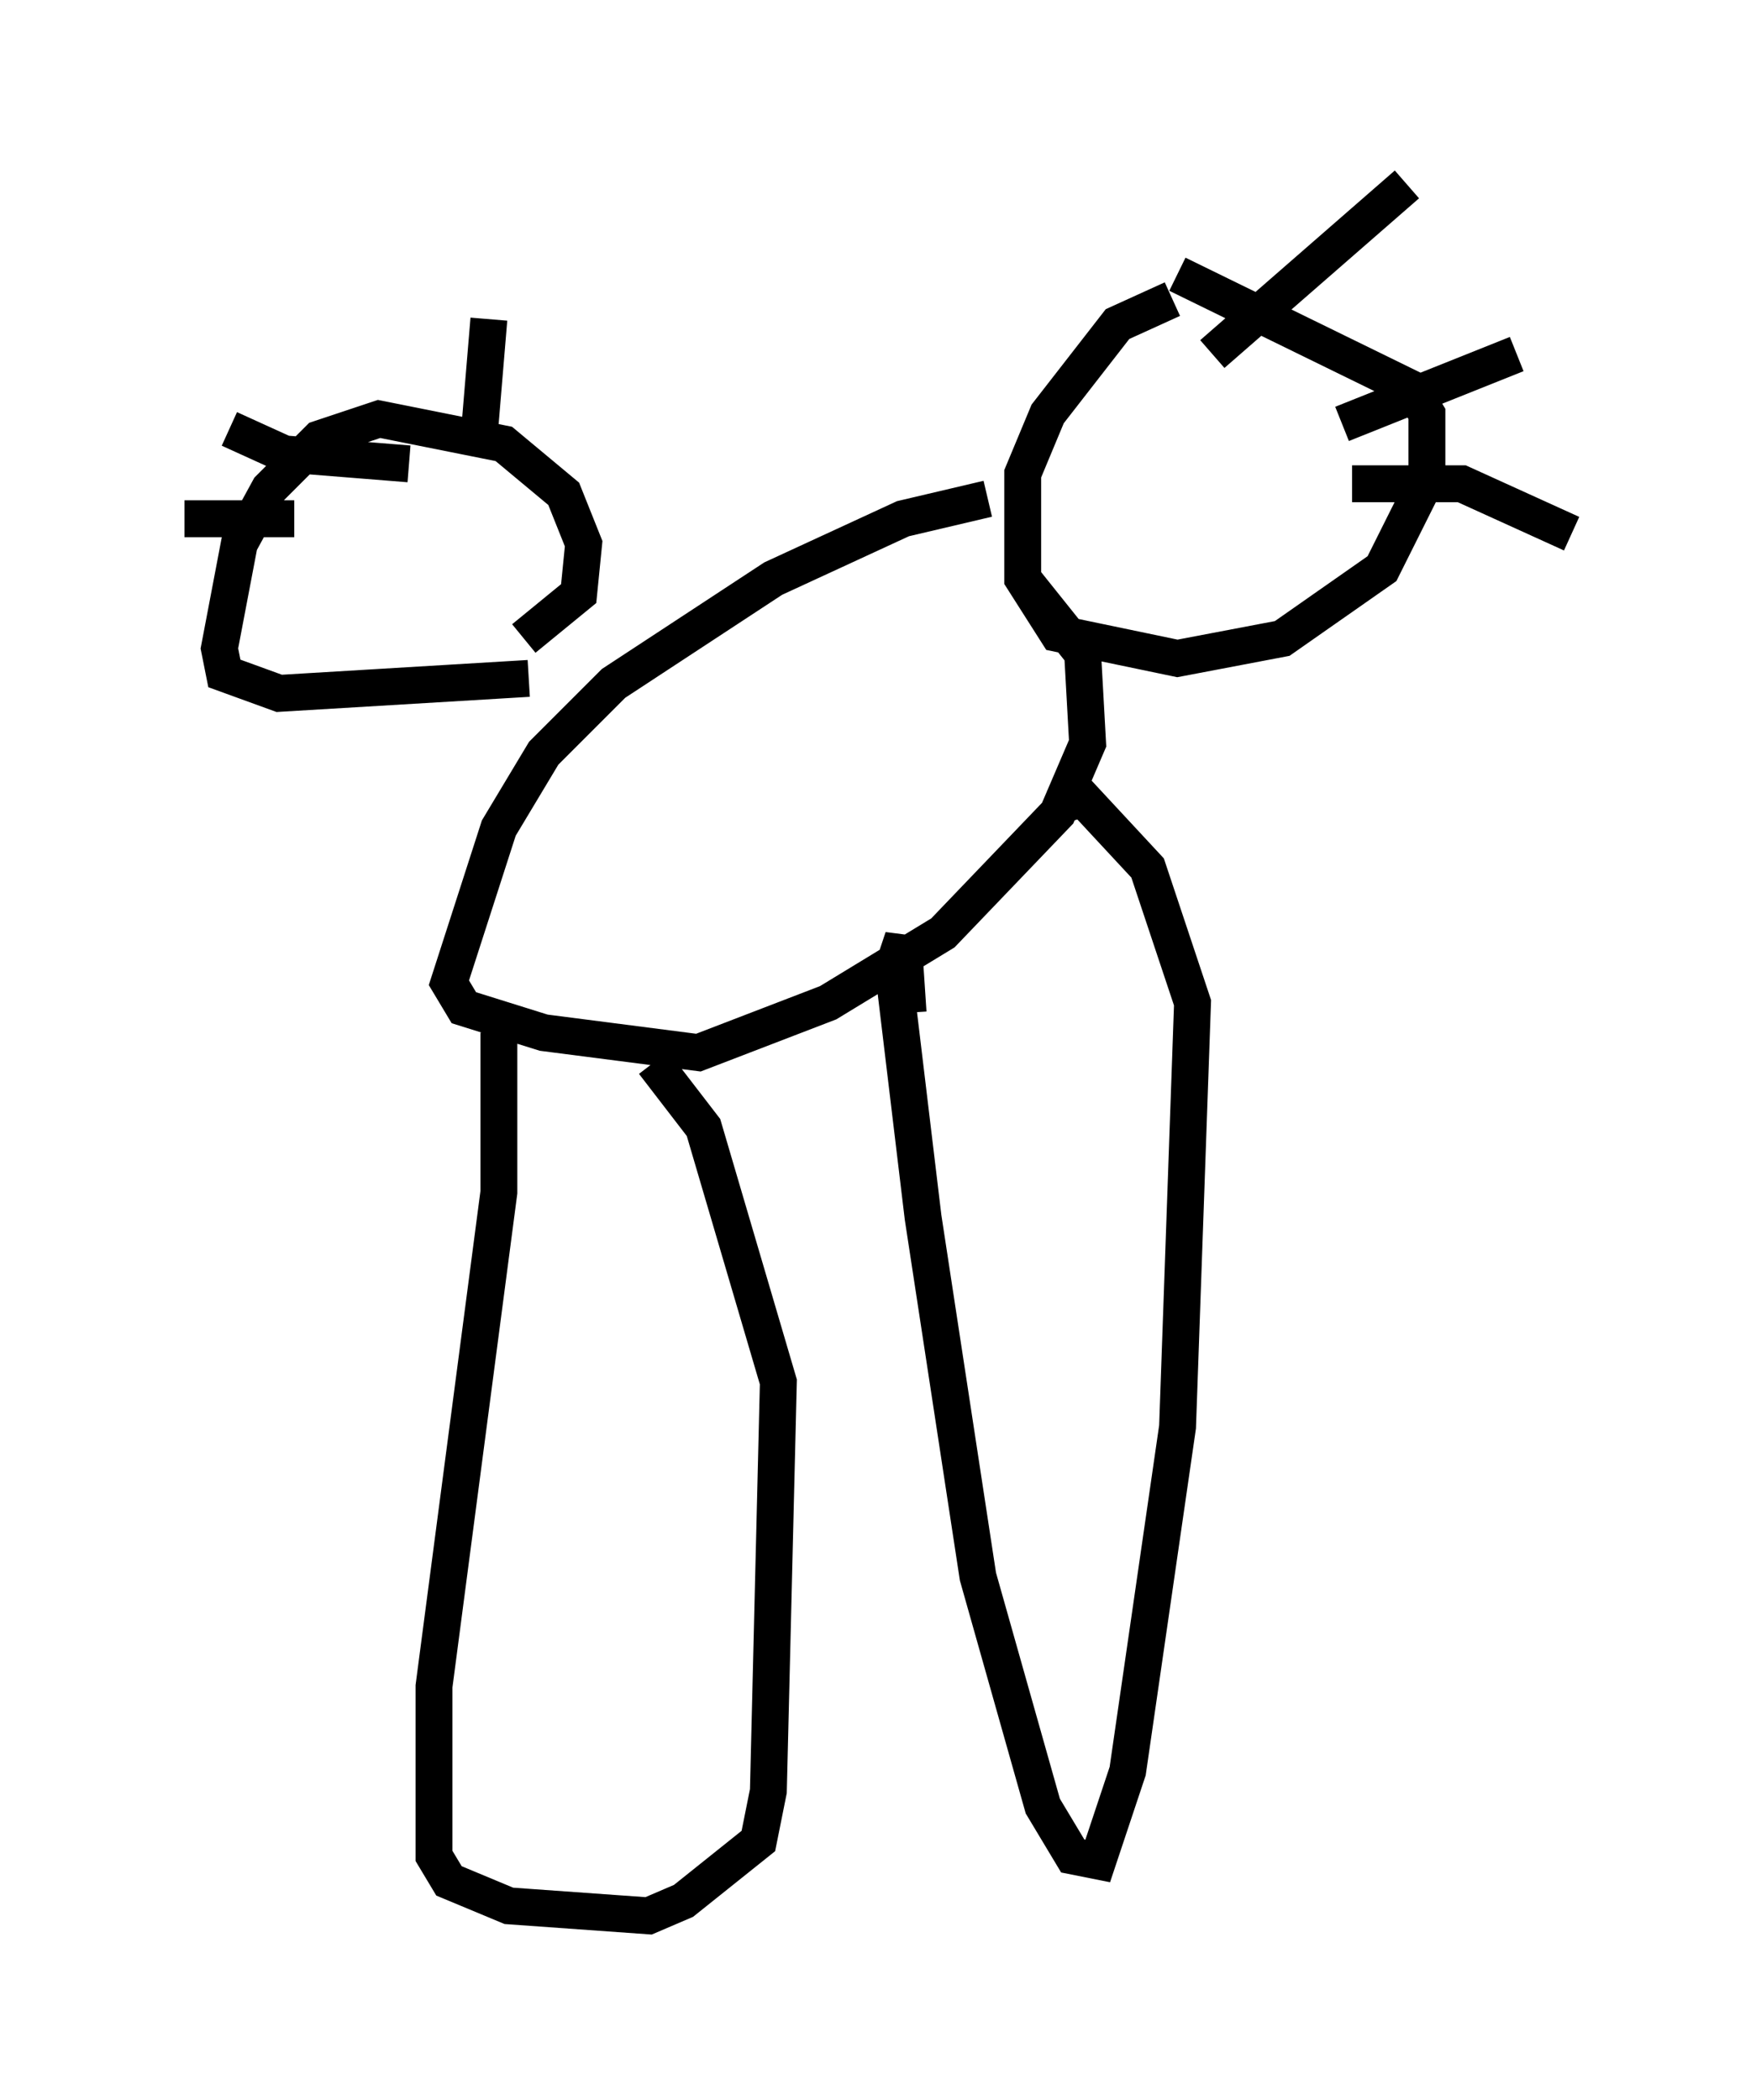 <?xml version="1.0" encoding="utf-8" ?>
<svg baseProfile="full" height="56.955" version="1.1" width="47.618" xmlns="http://www.w3.org/2000/svg" xmlns:ev="http://www.w3.org/2001/xml-events" xmlns:xlink="http://www.w3.org/1999/xlink"><defs /><rect fill="white" height="56.955" width="47.618" x="0" y="0" /><path d="M33.416, 8.112 m-1.624, 0.0 l-1.488, 0.677 -1.894, 2.436 l-0.677, 1.624 0.0, 2.842 l0.947, 1.488 3.248, 0.677 l2.842, -0.541 2.706, -1.894 l1.218, -2.436 0.0, -1.759 l-0.406, -0.677 -6.36, -3.112 m0.947, 2.165 l5.277, -4.601 m-1.759, 6.495 l4.736, -1.894 m-4.465, 3.518 l2.977, 0.0 2.977, 1.353 m-15.832, -0.947 l-2.3, 0.541 -3.518, 1.624 l-4.33, 2.842 -1.894, 1.894 l-1.218, 2.03 -1.353, 4.195 l0.406, 0.677 2.165, 0.677 l4.195, 0.541 3.518, -1.353 l3.112, -1.894 3.112, -3.248 l0.812, -1.894 -0.135, -2.436 l-1.624, -2.03 m-13.396, 2.706 l-6.766, 0.406 -1.488, -0.541 l-0.135, -0.677 0.541, -2.842 l0.812, -1.488 1.353, -1.353 l1.624, -0.541 3.383, 0.677 l1.624, 1.353 0.541, 1.353 l-0.135, 1.353 -1.488, 1.218 m-6.225, -3.248 l-2.977, 0.0 m6.089, -1.488 l-3.383, -0.271 -1.488, -0.677 m6.766, 0.271 l0.271, -3.248 m0.271, 19.35 l0.0, 4.33 -1.759, 13.396 l0.0, 4.601 0.406, 0.677 l1.624, 0.677 3.789, 0.271 l0.947, -0.406 2.03, -1.624 l0.271, -1.353 0.271, -11.096 l-2.03, -6.901 -1.353, -1.759 m6.901, -1.353 l-0.135, -2.03 -0.271, 0.812 l0.812, 6.766 1.488, 9.743 l1.759, 6.225 0.812, 1.353 l0.677, 0.135 0.812, -2.436 l1.353, -9.337 0.406, -11.502 l-1.218, -3.654 -1.759, -1.894 l-0.812, 0.271 m-9.202, -6.495 l0.0, 0.0 " fill="none" stroke="black" stroke-width="1" /></svg>